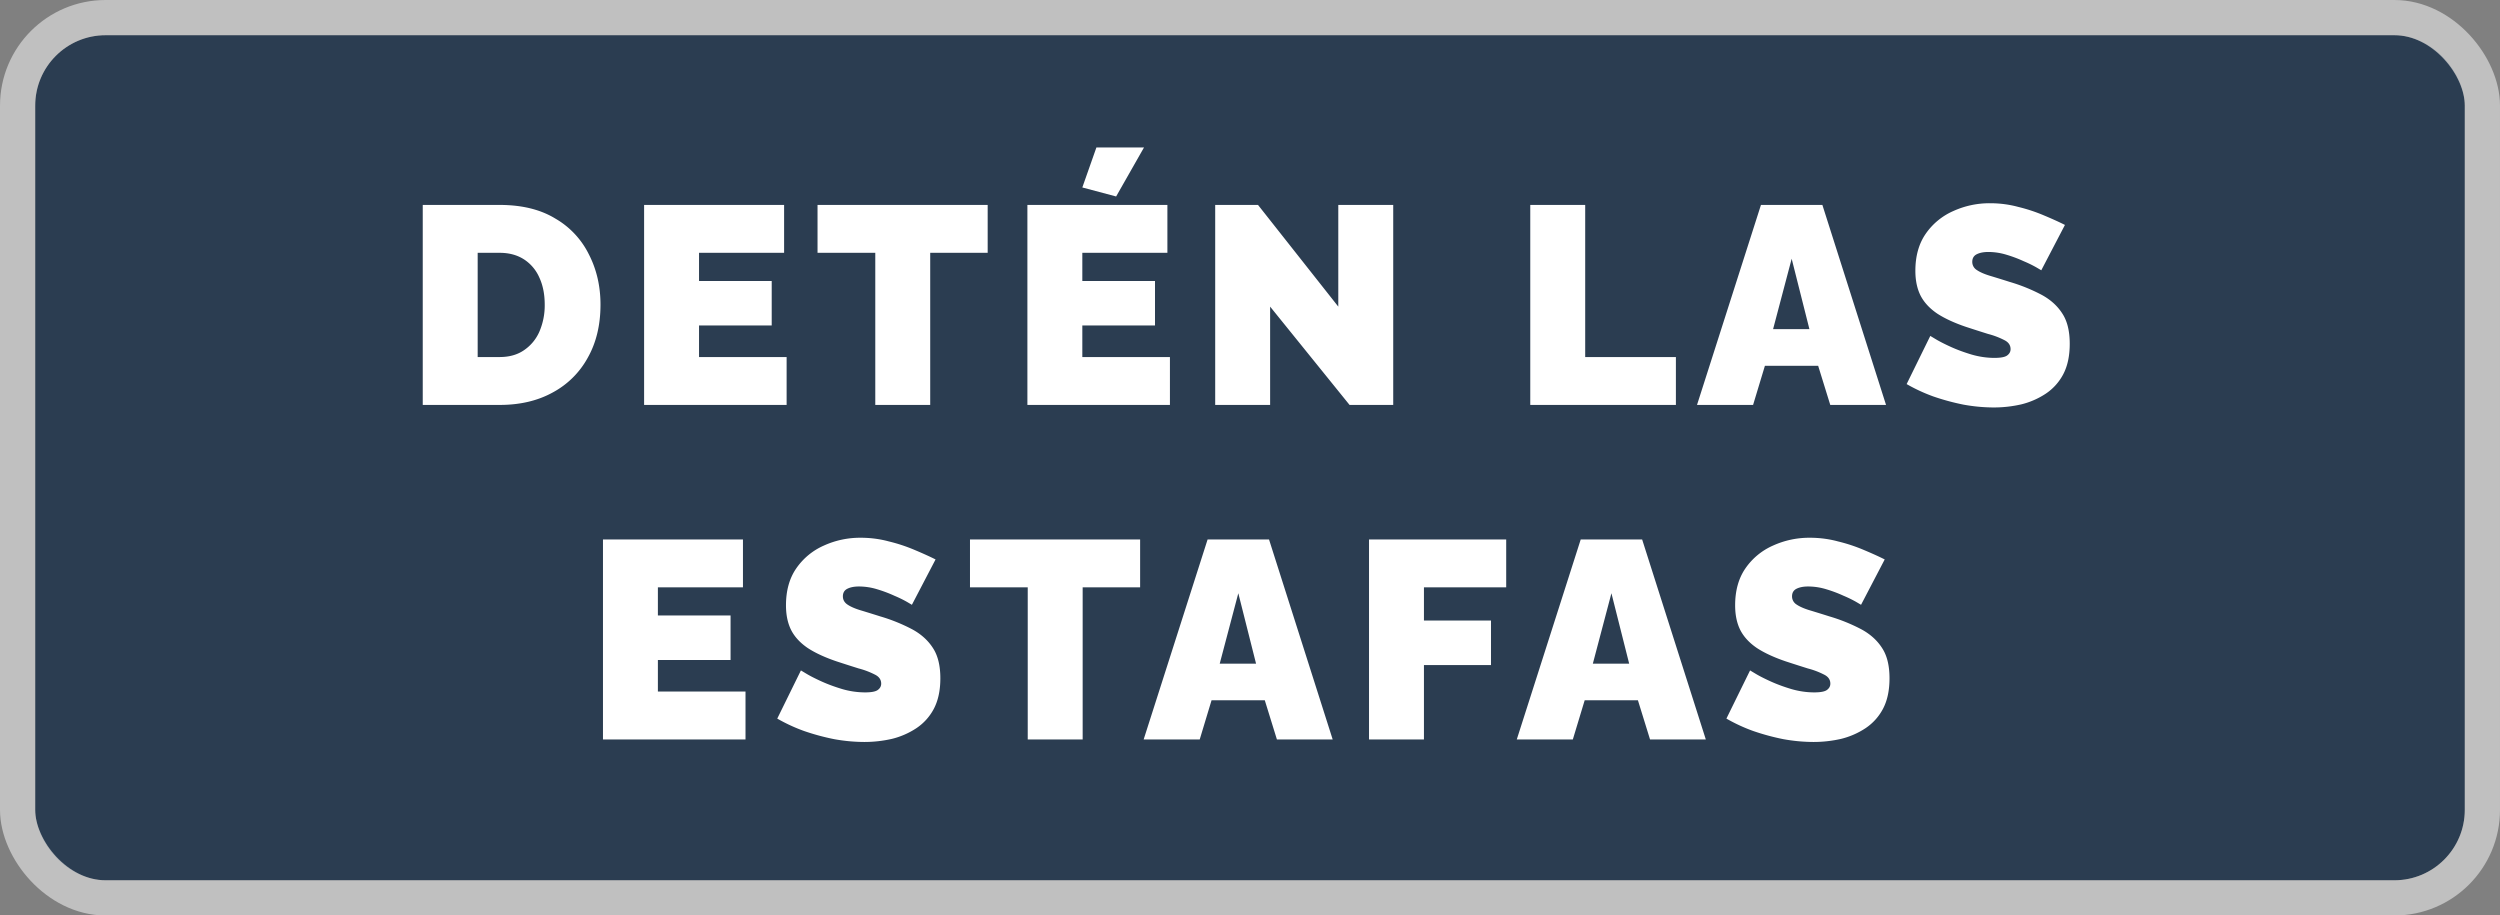 <svg width="142" height="52" viewBox="0 0 142 52" fill="none" xmlns="http://www.w3.org/2000/svg"><rect x="0" y="0" width="142" height="52" fill="#808080" stroke="none"/><rect x="2" y="2" width="138" height="48" rx="4" fill="#2B3D51"/><rect x="1" y="1" width="140" height="50" rx="5" stroke="#fff" stroke-opacity=".5" stroke-width="2"/><path d="M24.012 23V11.64h4.368c1.258 0 2.309.256 3.152.768a4.8 4.8 0 011.92 2.048c.437.853.656 1.803.656 2.848 0 1.152-.24 2.155-.72 3.008a4.908 4.908 0 01-2 1.984c-.854.47-1.856.704-3.008.704h-4.368zm6.928-5.696c0-.587-.102-1.099-.304-1.536a2.346 2.346 0 00-.88-1.04c-.384-.245-.843-.368-1.376-.368h-1.248v5.92h1.248c.544 0 1.002-.128 1.376-.384a2.45 2.45 0 00.88-1.056 3.76 3.76 0 00.304-1.536zm13.74 2.976V23h-8.095V11.64h7.952v2.72h-4.832v1.6h4.128v2.528h-4.128v1.792h4.976zm11.42-5.92h-3.264V23h-3.12v-8.64h-3.28v-2.72H56.1v2.72zm10.352 5.92V23h-8.096V11.64h7.952v2.72h-4.832v1.6h4.128v2.528h-4.128v1.792h4.976zm-3.056-9.12l-1.92-.512.8-2.272h2.704l-1.584 2.784zm8.747 6.256V23h-3.12V11.64h2.432l4.56 5.776V11.64h3.12V23h-2.48l-4.512-5.584zM86.919 23V11.64h3.12v8.64h5.152V23H86.92zm13.104-11.36h3.488L107.127 23h-3.168l-.688-2.224h-3.024L99.575 23H96.39l3.632-11.36zm2.752 7.056l-1.008-4-1.056 4h2.064zm13.17-3.344l-.272-.16a6.48 6.48 0 00-.72-.352 7.406 7.406 0 00-.976-.368 3.57 3.57 0 00-1.04-.16c-.266 0-.485.043-.656.128-.17.085-.256.23-.256.432a.54.54 0 00.256.464c.171.117.411.224.72.32.32.096.699.213 1.136.352a9.82 9.82 0 011.824.736c.512.277.907.635 1.184 1.072.278.427.416.997.416 1.712 0 .683-.122 1.259-.368 1.728a3.002 3.002 0 01-.992 1.104 4.42 4.42 0 01-1.392.608 6.995 6.995 0 01-1.568.176 9.749 9.749 0 01-1.712-.16 13.09 13.09 0 01-1.712-.464 9.556 9.556 0 01-1.52-.704l1.344-2.736.32.192c.214.128.496.272.848.432.352.16.742.304 1.168.432.438.128.875.192 1.312.192.342 0 .576-.043.704-.128.139-.096.208-.219.208-.368 0-.224-.117-.395-.352-.512a4.46 4.46 0 00-.928-.352c-.373-.117-.789-.25-1.248-.4-.661-.224-1.205-.475-1.632-.752-.426-.288-.741-.624-.944-1.008-.202-.395-.304-.87-.304-1.424 0-.843.198-1.547.592-2.112a3.717 3.717 0 011.552-1.28 4.967 4.967 0 012.096-.448c.555 0 1.088.07 1.6.208a9.307 9.307 0 011.456.48c.459.192.859.373 1.2.544l-1.344 2.576zm-73.6 23.928V42h-8.096V30.64H42.2v2.72h-4.832v1.6h4.128v2.528h-4.128v1.792h4.976zm9.45-4.928l-.271-.16a6.532 6.532 0 00-.72-.352 7.443 7.443 0 00-.976-.368 3.573 3.573 0 00-1.04-.16c-.267 0-.486.043-.656.128-.171.085-.256.23-.256.432 0 .192.085.347.256.464.17.117.41.224.72.32.32.096.698.213 1.136.352a9.82 9.82 0 011.824.736c.512.277.906.635 1.184 1.072.277.427.416.997.416 1.712 0 .683-.123 1.259-.368 1.728a3.005 3.005 0 01-.992 1.104 4.42 4.42 0 01-1.392.608 7 7 0 01-1.568.176 9.743 9.743 0 01-1.712-.16 13.048 13.048 0 01-1.712-.464 9.515 9.515 0 01-1.52-.704l1.344-2.736.32.192c.213.128.496.272.848.432.352.16.741.304 1.168.432a4.65 4.65 0 001.312.192c.341 0 .576-.043.704-.128.138-.096.208-.219.208-.368 0-.224-.118-.395-.352-.512a4.476 4.476 0 00-.928-.352c-.374-.117-.79-.25-1.248-.4-.662-.224-1.206-.475-1.632-.752-.427-.288-.742-.624-.944-1.008-.203-.395-.304-.87-.304-1.424 0-.843.197-1.547.592-2.112a3.715 3.715 0 011.552-1.28 4.963 4.963 0 012.096-.448c.554 0 1.088.07 1.6.208a9.318 9.318 0 011.456.48c.458.192.858.373 1.2.544l-1.344 2.576zm12.964-.992h-3.264V42h-3.12v-8.64h-3.28v-2.72h9.664v2.72zm3.833-2.72h3.488L75.696 42h-3.168l-.688-2.224h-3.024L68.144 42H64.96l3.632-11.36zm2.752 7.056l-1.008-4-1.056 4h2.064zM77.76 42V30.64h7.792v2.72H80.88v1.888h3.808v2.528H80.88V42h-3.12zm12.025-11.36h3.488L96.89 42h-3.168l-.688-2.224H90.01L89.337 42h-3.184l3.632-11.36zm2.752 7.056l-1.008-4-1.056 4h2.064zm13.171-3.344l-.272-.16a6.48 6.48 0 00-.72-.352 7.406 7.406 0 00-.976-.368 3.57 3.57 0 00-1.04-.16c-.266 0-.485.043-.656.128-.17.085-.256.23-.256.432a.54.54 0 00.256.464c.171.117.411.224.72.32.32.096.699.213 1.136.352a9.82 9.82 0 011.824.736c.512.277.907.635 1.184 1.072.278.427.416.997.416 1.712 0 .683-.122 1.259-.368 1.728a3.002 3.002 0 01-.992 1.104 4.42 4.42 0 01-1.392.608 6.995 6.995 0 01-1.568.176 9.749 9.749 0 01-1.712-.16 13.079 13.079 0 01-1.712-.464 9.515 9.515 0 01-1.52-.704l1.344-2.736.32.192c.213.128.496.272.848.432.352.16.742.304 1.168.432.438.128.875.192 1.312.192.342 0 .576-.043.704-.128.139-.096.208-.219.208-.368 0-.224-.117-.395-.352-.512a4.46 4.46 0 00-.928-.352c-.373-.117-.789-.25-1.248-.4-.661-.224-1.205-.475-1.632-.752-.427-.288-.741-.624-.944-1.008-.203-.395-.304-.87-.304-1.424 0-.843.198-1.547.592-2.112a3.715 3.715 0 011.552-1.28 4.967 4.967 0 012.096-.448c.555 0 1.088.07 1.6.208a9.307 9.307 0 011.456.48c.459.192.859.373 1.2.544l-1.344 2.576z" fill="#fff"/></svg>